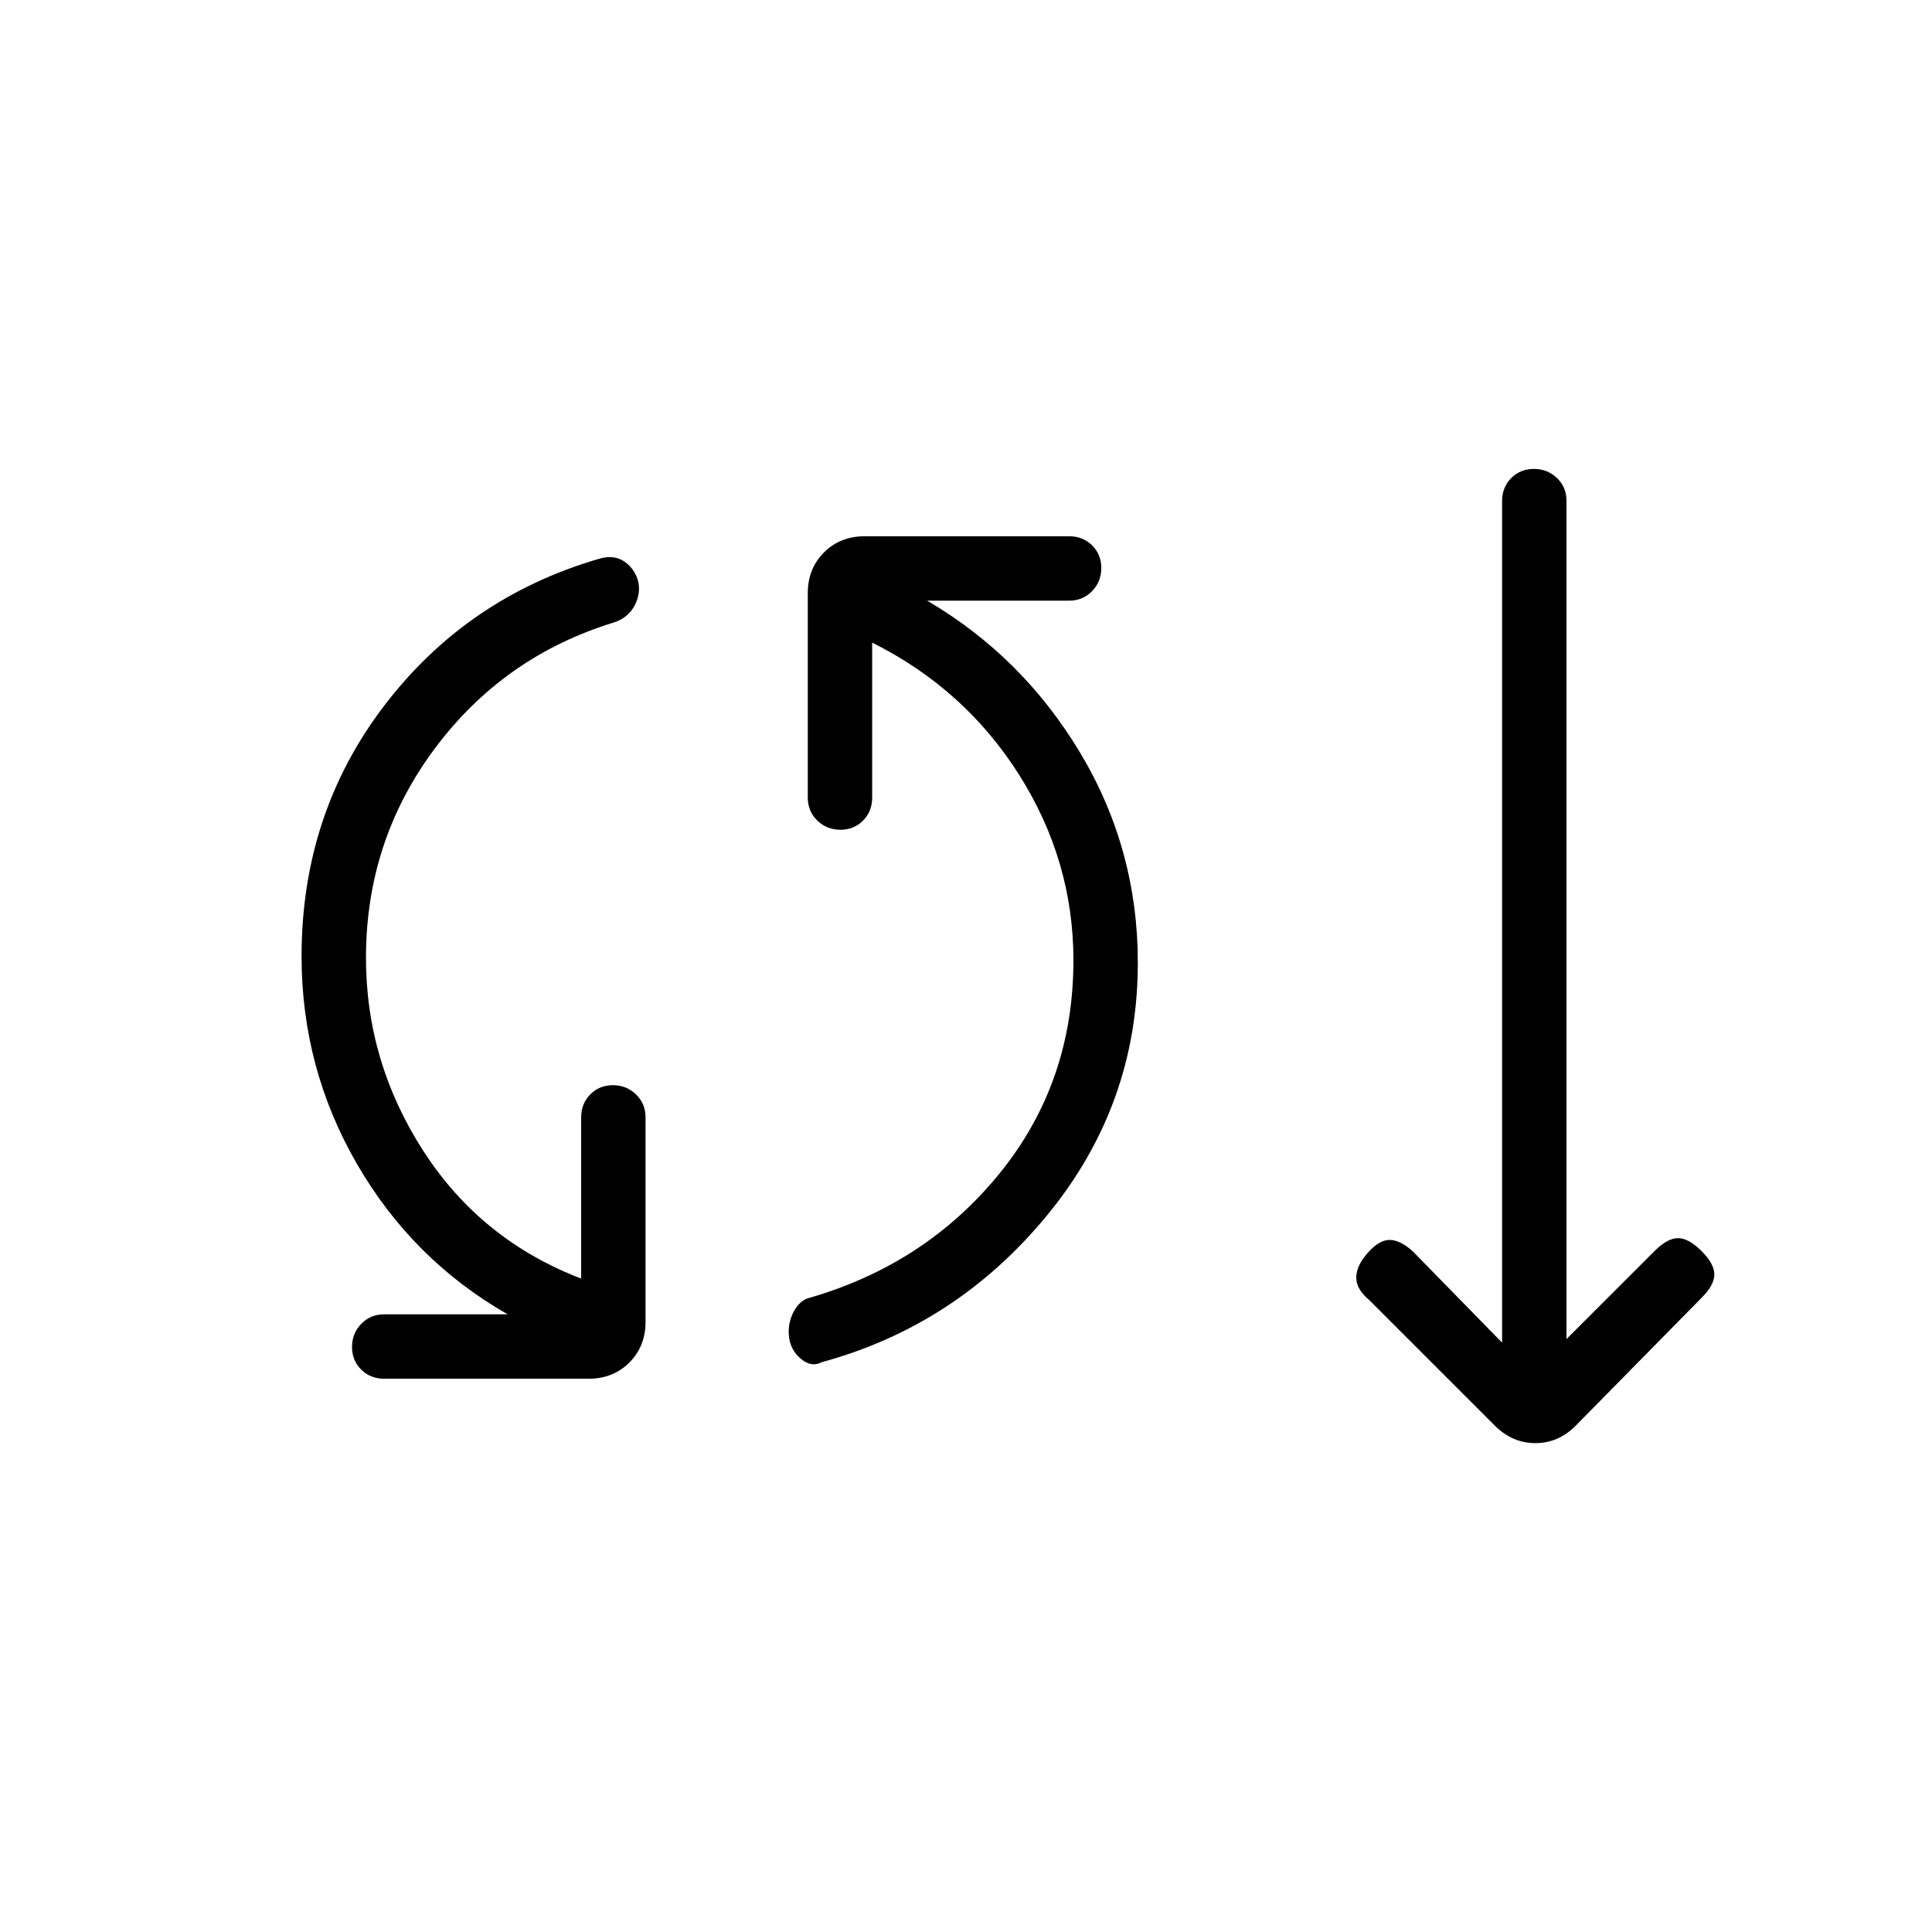 <svg xmlns="http://www.w3.org/2000/svg" height="20" viewBox="0 -960 960 960" width="20"><path d="M190.92-274.92q-6.84 0-11.42-4.52t-4.58-11.27q0-6.75 4.58-11.48t11.42-4.73h61.31q-47.31-27.09-74.85-74.7-27.53-47.61-27.53-103.23 0-70.61 41-124.42t106.69-73.04q7.08-2.15 12.18 1 5.1 3.16 7.2 9.46 1.7 6.31-1.46 12.5-3.15 6.2-10.23 8.58-55 16.85-89.19 62.71t-34.19 103.98q0 51.85 28.57 96.08 28.58 44.23 78.35 63.31v-80.08q0-6.84 4.52-11.42t11.27-4.58q6.75 0 11.48 4.58t4.73 11.42v101.54q0 12.22-8.04 20.26-8.05 8.05-20.27 8.05H190.92Zm217.46-8.23q-5.07 2.69-10.19-1.47-5.11-4.15-6.04-10.46-.92-6.3 1.66-12 2.57-5.69 7.16-7.67 58.49-16.56 95.45-61.87 36.96-45.3 36.96-106.23 0-49.53-27.03-92.23-27.04-42.69-72.97-65.61v77q0 6.84-4.52 11.42t-11.26 4.58q-6.75 0-11.48-4.58-4.74-4.58-4.74-11.42v-101.54q0-12.22 8.05-20.27 8.04-8.04 20.26-8.04h101.54q6.84 0 11.42 4.52t4.58 11.27q0 6.75-4.58 11.48t-11.42 4.73h-70.54q47.31 27.72 76 75.53 28.69 47.82 28.69 104.4 0 70.61-45.03 125.42-45.04 54.81-111.97 73.04Zm334.39 31.53-62.46-62.46q-6.39-5.28-6.39-11.1 0-5.82 5.62-12.2 5.61-6.39 10.77-6.5 5.15-.12 11.54 5.5l44.53 45.53v-418.17q0-6.83 4.52-11.41 4.53-4.57 11.27-4.57 6.75 0 11.48 4.53t4.73 11.29v416.56l43.77-43.76q6.39-6.39 11.66-6.39 5.27 0 11.65 6.39 6.39 6.38 6.39 11.65 0 5.27-6.39 11.65L783-251.62q-8.6 8.7-20.07 8.7t-20.16-8.7Z"/></svg>